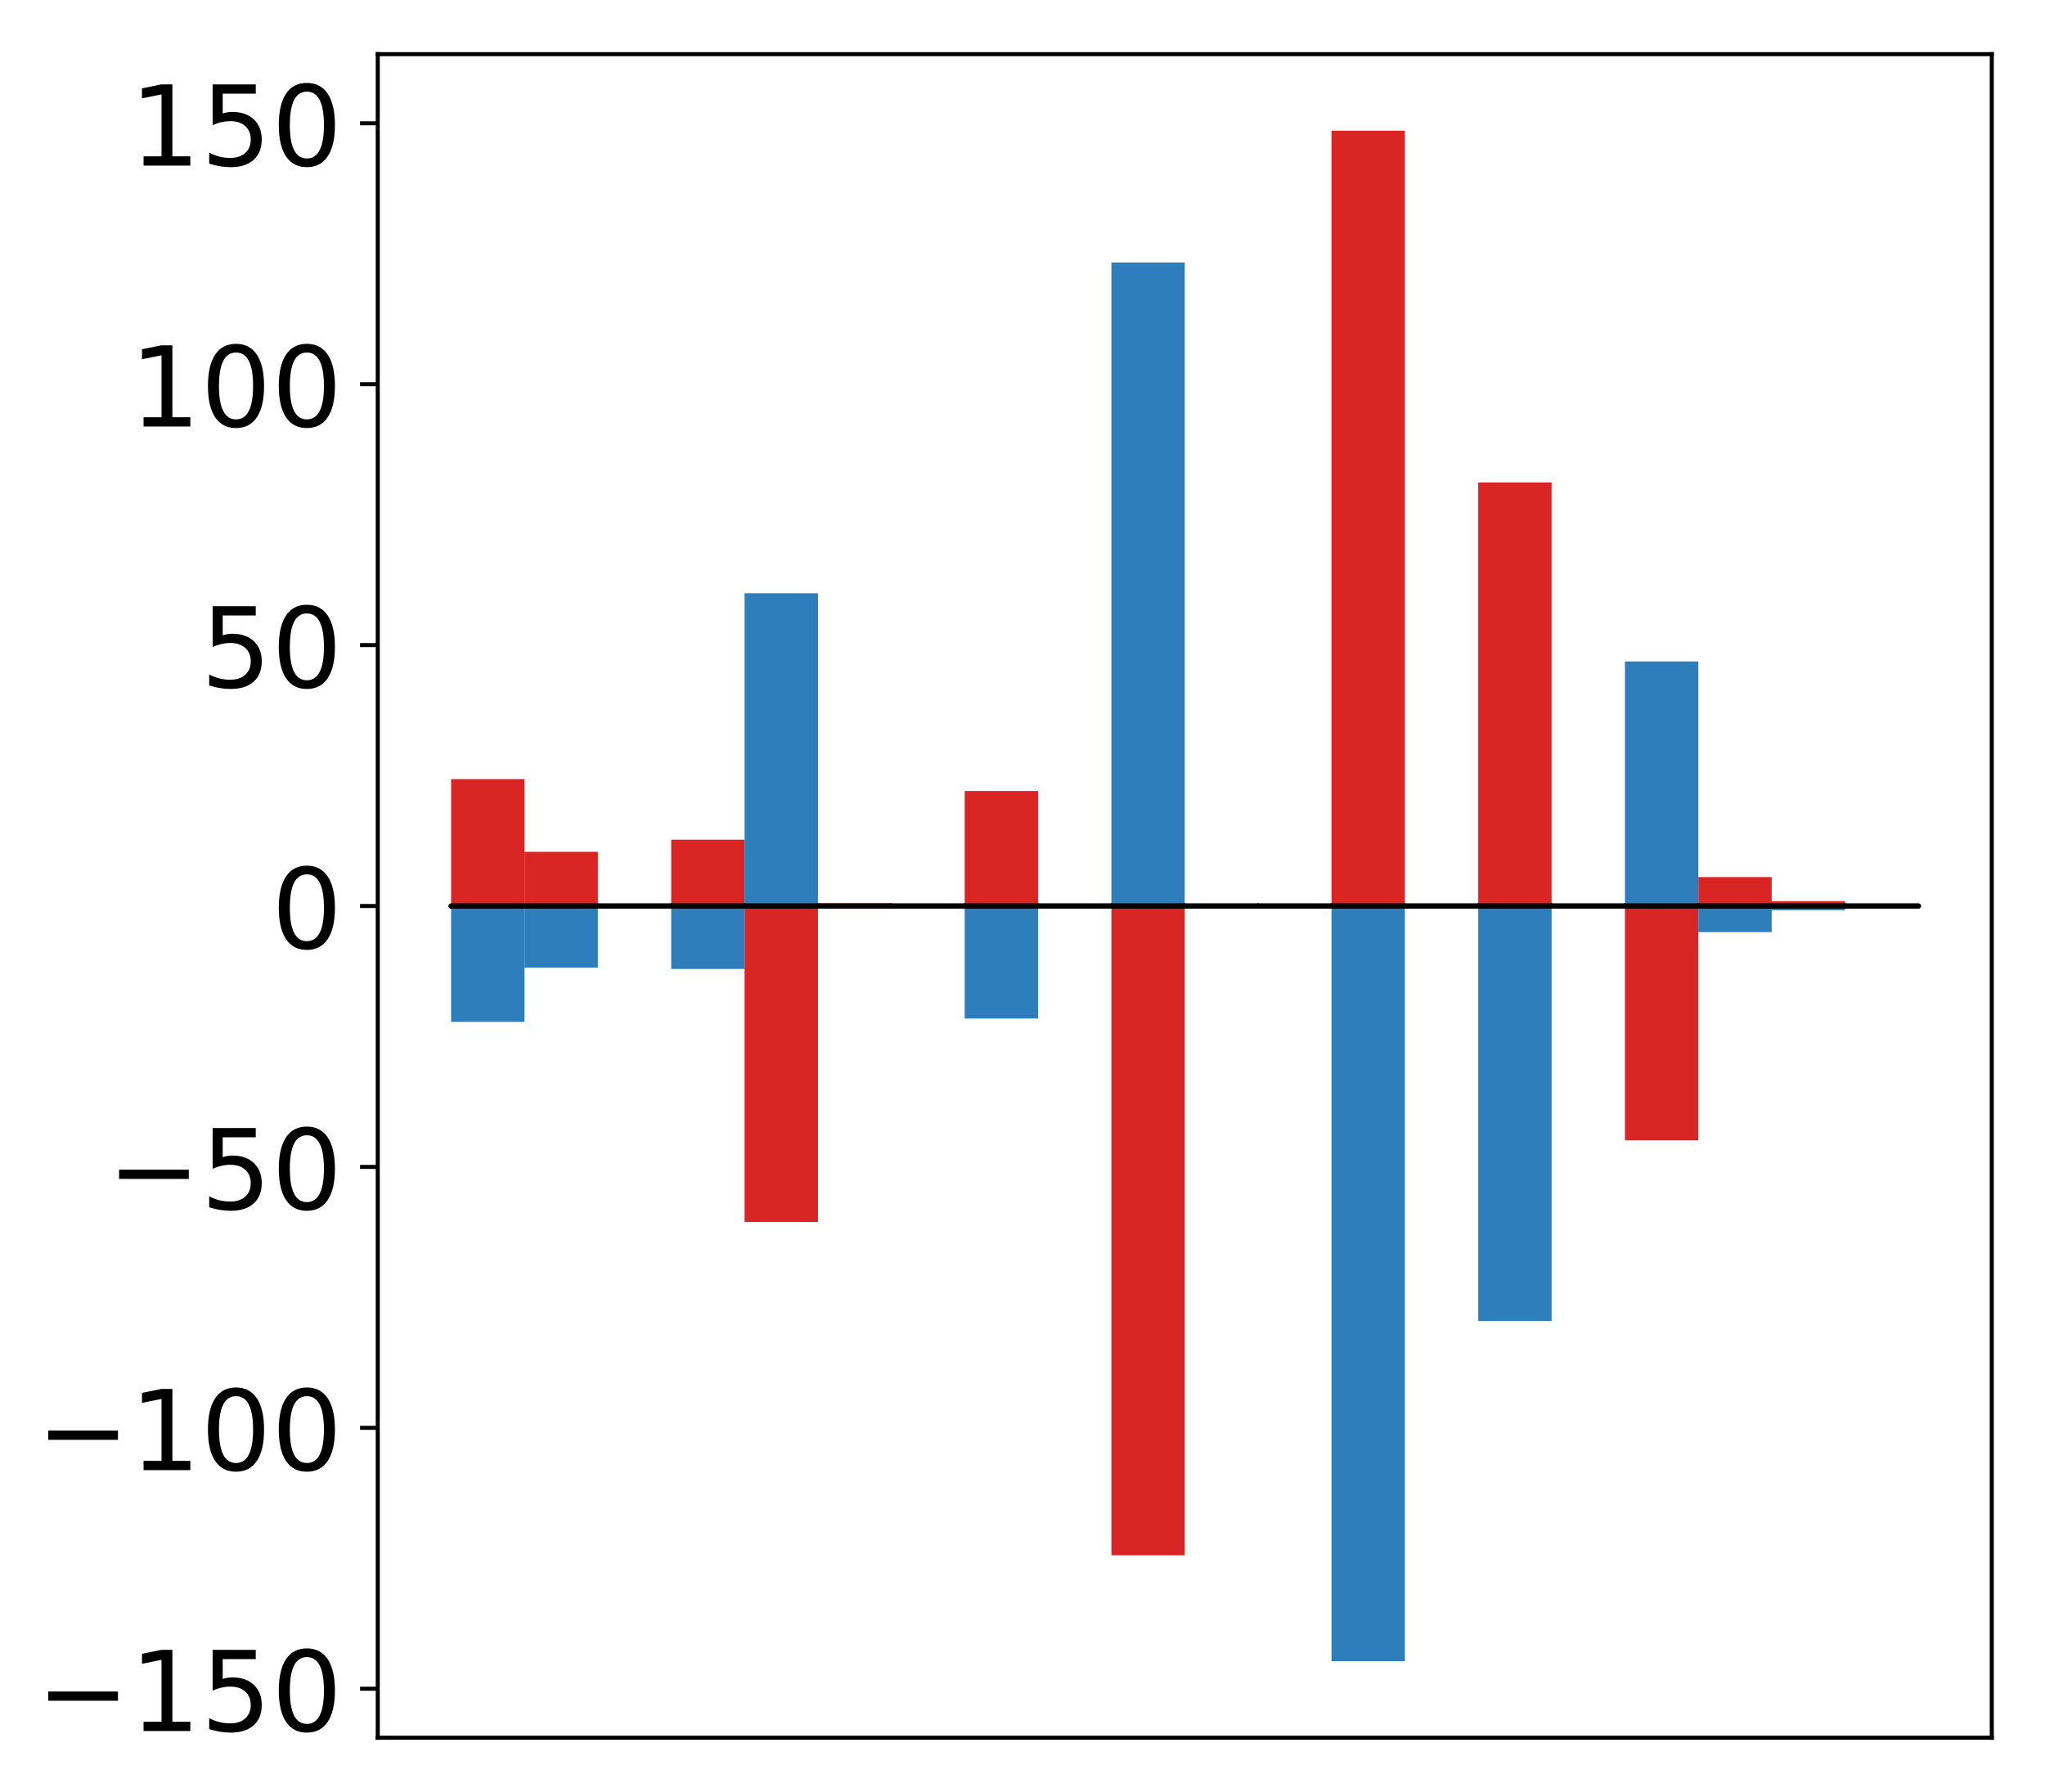 <?xml version="1.0" encoding="utf-8" standalone="no"?>
<!DOCTYPE svg PUBLIC "-//W3C//DTD SVG 1.1//EN"
  "http://www.w3.org/Graphics/SVG/1.1/DTD/svg11.dtd">
<!-- Created with matplotlib (http://matplotlib.org/) -->
<svg height="354pt" version="1.1" viewBox="0 0 404 354" width="404pt" xmlns="http://www.w3.org/2000/svg" xmlns:xlink="http://www.w3.org/1999/xlink">
 <defs>
  <style type="text/css">
*{stroke-linecap:butt;stroke-linejoin:round;}
  </style>
 </defs>
 <g id="figure_1">
  <g id="patch_1">
   <path d="M 0 354.04 
L 404.185 354.04 
L 404.185 0 
L 0 0 
z
" style="fill:#ffffff;"/>
  </g>
  <g id="axes_1">
   <g id="patch_2">
    <path d="M 74.628 343.34 
L 393.485 343.34 
L 393.485 10.7 
L 74.628 10.7 
z
" style="fill:#ffffff;"/>
   </g>
   <g id="matplotlib.axis_1"/>
   <g id="matplotlib.axis_2">
    <g id="ytick_1">
     <g id="line2d_1">
      <defs>
       <path d="M 0 0 
L -3.5 0 
" id="m97048710d9" style="stroke:#000000;stroke-width:0.8;"/>
      </defs>
      <g>
       <use style="stroke:#000000;stroke-width:0.8;" x="74.628" xlink:href="#m97048710d9" y="333.662"/>
      </g>
     </g>
     <g id="text_1">
      <!-- −150 -->
      <defs>
       <path d="M 10.594 35.5 
L 73.188 35.5 
L 73.188 27.203 
L 10.594 27.203 
z
" id="DejaVuSans-2212"/>
       <path d="M 12.406 8.297 
L 28.516 8.297 
L 28.516 63.922 
L 10.984 60.406 
L 10.984 69.391 
L 28.422 72.906 
L 38.281 72.906 
L 38.281 8.297 
L 54.391 8.297 
L 54.391 0 
L 12.406 0 
z
" id="DejaVuSans-31"/>
       <path d="M 10.797 72.906 
L 49.516 72.906 
L 49.516 64.594 
L 19.828 64.594 
L 19.828 46.734 
Q 21.969 47.469 24.109 47.828 
Q 26.266 48.188 28.422 48.188 
Q 40.625 48.188 47.75 41.5 
Q 54.891 34.812 54.891 23.391 
Q 54.891 11.625 47.562 5.094 
Q 40.234 -1.422 26.906 -1.422 
Q 22.312 -1.422 17.547 -0.641 
Q 12.797 0.141 7.719 1.703 
L 7.719 11.625 
Q 12.109 9.234 16.797 8.062 
Q 21.484 6.891 26.703 6.891 
Q 35.156 6.891 40.078 11.328 
Q 45.016 15.766 45.016 23.391 
Q 45.016 31 40.078 35.438 
Q 35.156 39.891 26.703 39.891 
Q 22.75 39.891 18.812 39.016 
Q 14.891 38.141 10.797 36.281 
z
" id="DejaVuSans-35"/>
       <path d="M 31.781 66.406 
Q 24.172 66.406 20.328 58.906 
Q 16.5 51.422 16.5 36.375 
Q 16.5 21.391 20.328 13.891 
Q 24.172 6.391 31.781 6.391 
Q 39.453 6.391 43.281 13.891 
Q 47.125 21.391 47.125 36.375 
Q 47.125 51.422 43.281 58.906 
Q 39.453 66.406 31.781 66.406 
z
M 31.781 74.219 
Q 44.047 74.219 50.516 64.516 
Q 56.984 54.828 56.984 36.375 
Q 56.984 17.969 50.516 8.266 
Q 44.047 -1.422 31.781 -1.422 
Q 19.531 -1.422 13.062 8.266 
Q 6.594 17.969 6.594 36.375 
Q 6.594 54.828 13.062 64.516 
Q 19.531 74.219 31.781 74.219 
z
" id="DejaVuSans-30"/>
      </defs>
      <g transform="translate(7.2 342.02)scale(0.22 -0.22)">
       <use xlink:href="#DejaVuSans-2212"/>
       <use x="83.789" xlink:href="#DejaVuSans-31"/>
       <use x="147.412" xlink:href="#DejaVuSans-35"/>
       <use x="211.035" xlink:href="#DejaVuSans-30"/>
      </g>
     </g>
    </g>
    <g id="ytick_2">
     <g id="line2d_2">
      <g>
       <use style="stroke:#000000;stroke-width:0.8;" x="74.628" xlink:href="#m97048710d9" y="282.111"/>
      </g>
     </g>
     <g id="text_2">
      <!-- −100 -->
      <g transform="translate(7.2 290.469)scale(0.22 -0.22)">
       <use xlink:href="#DejaVuSans-2212"/>
       <use x="83.789" xlink:href="#DejaVuSans-31"/>
       <use x="147.412" xlink:href="#DejaVuSans-30"/>
       <use x="211.035" xlink:href="#DejaVuSans-30"/>
      </g>
     </g>
    </g>
    <g id="ytick_3">
     <g id="line2d_3">
      <g>
       <use style="stroke:#000000;stroke-width:0.8;" x="74.628" xlink:href="#m97048710d9" y="230.56"/>
      </g>
     </g>
     <g id="text_3">
      <!-- −50 -->
      <g transform="translate(21.198 238.918)scale(0.22 -0.22)">
       <use xlink:href="#DejaVuSans-2212"/>
       <use x="83.789" xlink:href="#DejaVuSans-35"/>
       <use x="147.412" xlink:href="#DejaVuSans-30"/>
      </g>
     </g>
    </g>
    <g id="ytick_4">
     <g id="line2d_4">
      <g>
       <use style="stroke:#000000;stroke-width:0.8;" x="74.628" xlink:href="#m97048710d9" y="179.009"/>
      </g>
     </g>
     <g id="text_4">
      <!-- 0 -->
      <g transform="translate(53.63 187.367)scale(0.22 -0.22)">
       <use xlink:href="#DejaVuSans-30"/>
      </g>
     </g>
    </g>
    <g id="ytick_5">
     <g id="line2d_5">
      <g>
       <use style="stroke:#000000;stroke-width:0.8;" x="74.628" xlink:href="#m97048710d9" y="127.458"/>
      </g>
     </g>
     <g id="text_5">
      <!-- 50 -->
      <g transform="translate(39.633 135.816)scale(0.22 -0.22)">
       <use xlink:href="#DejaVuSans-35"/>
       <use x="63.623" xlink:href="#DejaVuSans-30"/>
      </g>
     </g>
    </g>
    <g id="ytick_6">
     <g id="line2d_6">
      <g>
       <use style="stroke:#000000;stroke-width:0.8;" x="74.628" xlink:href="#m97048710d9" y="75.907"/>
      </g>
     </g>
     <g id="text_6">
      <!-- 100 -->
      <g transform="translate(25.635 84.265)scale(0.22 -0.22)">
       <use xlink:href="#DejaVuSans-31"/>
       <use x="63.623" xlink:href="#DejaVuSans-30"/>
       <use x="127.246" xlink:href="#DejaVuSans-30"/>
      </g>
     </g>
    </g>
    <g id="ytick_7">
     <g id="line2d_7">
      <g>
       <use style="stroke:#000000;stroke-width:0.8;" x="74.628" xlink:href="#m97048710d9" y="24.356"/>
      </g>
     </g>
     <g id="text_7">
      <!-- 150 -->
      <g transform="translate(25.635 32.714)scale(0.22 -0.22)">
       <use xlink:href="#DejaVuSans-31"/>
       <use x="63.623" xlink:href="#DejaVuSans-35"/>
       <use x="127.246" xlink:href="#DejaVuSans-30"/>
      </g>
     </g>
    </g>
   </g>
   <g id="patch_3">
    <path clip-path="url(#pdac3568627)" d="M 89.121 179.009 
L 103.615 179.009 
L 103.615 153.936 
L 89.121 153.936 
z
" style="fill:#d92523;"/>
   </g>
   <g id="patch_4">
    <path clip-path="url(#pdac3568627)" d="M 103.615 179.009 
L 118.108 179.009 
L 118.108 168.302 
L 103.615 168.302 
z
" style="fill:#d92523;"/>
   </g>
   <g id="patch_5">
    <path clip-path="url(#pdac3568627)" d="M 118.108 179.009 
L 132.602 179.009 
L 132.602 178.993 
L 118.108 178.993 
z
" style="fill:#d92523;"/>
   </g>
   <g id="patch_6">
    <path clip-path="url(#pdac3568627)" d="M 132.602 179.009 
L 147.095 179.009 
L 147.095 165.911 
L 132.602 165.911 
z
" style="fill:#d92523;"/>
   </g>
   <g id="patch_7">
    <path clip-path="url(#pdac3568627)" d="M 147.095 179.009 
L 161.589 179.009 
L 161.589 241.443 
L 147.095 241.443 
z
" style="fill:#d92523;"/>
   </g>
   <g id="patch_8">
    <path clip-path="url(#pdac3568627)" d="M 161.589 179.009 
L 176.082 179.009 
L 176.082 178.482 
L 161.589 178.482 
z
" style="fill:#d92523;"/>
   </g>
   <g id="patch_9">
    <path clip-path="url(#pdac3568627)" d="M 176.082 179.009 
L 190.576 179.009 
L 190.576 179.029 
L 176.082 179.029 
z
" style="fill:#d92523;"/>
   </g>
   <g id="patch_10">
    <path clip-path="url(#pdac3568627)" d="M 190.576 179.009 
L 205.069 179.009 
L 205.069 156.287 
L 190.576 156.287 
z
" style="fill:#d92523;"/>
   </g>
   <g id="patch_11">
    <path clip-path="url(#pdac3568627)" d="M 205.069 179.009 
L 219.563 179.009 
L 219.563 179.014 
L 205.069 179.014 
z
" style="fill:#d92523;"/>
   </g>
   <g id="patch_12">
    <path clip-path="url(#pdac3568627)" d="M 219.563 179.009 
L 234.056 179.009 
L 234.056 307.295 
L 219.563 307.295 
z
" style="fill:#d92523;"/>
   </g>
   <g id="patch_13">
    <path clip-path="url(#pdac3568627)" d="M 234.056 179.009 
L 248.55 179.009 
L 248.55 178.966 
L 234.056 178.966 
z
" style="fill:#d92523;"/>
   </g>
   <g id="patch_14">
    <path clip-path="url(#pdac3568627)" d="M 248.55 179.009 
L 263.043 179.009 
L 263.043 178.996 
L 248.55 178.996 
z
" style="fill:#d92523;"/>
   </g>
   <g id="patch_15">
    <path clip-path="url(#pdac3568627)" d="M 263.043 179.009 
L 277.537 179.009 
L 277.537 25.82 
L 263.043 25.82 
z
" style="fill:#d92523;"/>
   </g>
   <g id="patch_16">
    <path clip-path="url(#pdac3568627)" d="M 277.537 179.009 
L 292.03 179.009 
L 292.03 178.972 
L 277.537 178.972 
z
" style="fill:#d92523;"/>
   </g>
   <g id="patch_17">
    <path clip-path="url(#pdac3568627)" d="M 292.03 179.009 
L 306.524 179.009 
L 306.524 95.323 
L 292.03 95.323 
z
" style="fill:#d92523;"/>
   </g>
   <g id="patch_18">
    <path clip-path="url(#pdac3568627)" d="M 306.524 179.009 
L 321.017 179.009 
L 321.017 179.005 
L 306.524 179.005 
z
" style="fill:#d92523;"/>
   </g>
   <g id="patch_19">
    <path clip-path="url(#pdac3568627)" d="M 321.017 179.009 
L 335.511 179.009 
L 335.511 225.313 
L 321.017 225.313 
z
" style="fill:#d92523;"/>
   </g>
   <g id="patch_20">
    <path clip-path="url(#pdac3568627)" d="M 335.511 179.009 
L 350.004 179.009 
L 350.004 173.291 
L 335.511 173.291 
z
" style="fill:#d92523;"/>
   </g>
   <g id="patch_21">
    <path clip-path="url(#pdac3568627)" d="M 350.004 179.009 
L 364.498 179.009 
L 364.498 178.046 
L 350.004 178.046 
z
" style="fill:#d92523;"/>
   </g>
   <g id="patch_22">
    <path clip-path="url(#pdac3568627)" d="M 364.498 179.009 
L 378.991 179.009 
L 378.991 179.01 
L 364.498 179.01 
z
" style="fill:#d92523;"/>
   </g>
   <g id="patch_23">
    <path clip-path="url(#pdac3568627)" d="M 89.121 179.009 
L 103.615 179.009 
L 103.615 201.904 
L 89.121 201.904 
z
" style="fill:#2e7ebc;"/>
   </g>
   <g id="patch_24">
    <path clip-path="url(#pdac3568627)" d="M 103.615 179.009 
L 118.108 179.009 
L 118.108 191.194 
L 103.615 191.194 
z
" style="fill:#2e7ebc;"/>
   </g>
   <g id="patch_25">
    <path clip-path="url(#pdac3568627)" d="M 118.108 179.009 
L 132.602 179.009 
L 132.602 178.999 
L 118.108 178.999 
z
" style="fill:#2e7ebc;"/>
   </g>
   <g id="patch_26">
    <path clip-path="url(#pdac3568627)" d="M 132.602 179.009 
L 147.095 179.009 
L 147.095 191.445 
L 132.602 191.445 
z
" style="fill:#2e7ebc;"/>
   </g>
   <g id="patch_27">
    <path clip-path="url(#pdac3568627)" d="M 147.095 179.009 
L 161.589 179.009 
L 161.589 117.219 
L 147.095 117.219 
z
" style="fill:#2e7ebc;"/>
   </g>
   <g id="patch_28">
    <path clip-path="url(#pdac3568627)" d="M 161.589 179.009 
L 176.082 179.009 
L 176.082 179.265 
L 161.589 179.265 
z
" style="fill:#2e7ebc;"/>
   </g>
   <g id="patch_29">
    <path clip-path="url(#pdac3568627)" d="M 176.082 179.009 
L 190.576 179.009 
L 190.576 178.97 
L 176.082 178.97 
z
" style="fill:#2e7ebc;"/>
   </g>
   <g id="patch_30">
    <path clip-path="url(#pdac3568627)" d="M 190.576 179.009 
L 205.069 179.009 
L 205.069 201.24 
L 190.576 201.24 
z
" style="fill:#2e7ebc;"/>
   </g>
   <g id="patch_31">
    <path clip-path="url(#pdac3568627)" d="M 205.069 179.009 
L 219.563 179.009 
L 219.563 179.126 
L 205.069 179.126 
z
" style="fill:#2e7ebc;"/>
   </g>
   <g id="patch_32">
    <path clip-path="url(#pdac3568627)" d="M 219.563 179.009 
L 234.056 179.009 
L 234.056 51.866 
L 219.563 51.866 
z
" style="fill:#2e7ebc;"/>
   </g>
   <g id="patch_33">
    <path clip-path="url(#pdac3568627)" d="M 234.056 179.009 
L 248.55 179.009 
L 248.55 178.926 
L 234.056 178.926 
z
" style="fill:#2e7ebc;"/>
   </g>
   <g id="patch_34">
    <path clip-path="url(#pdac3568627)" d="M 248.55 179.009 
L 263.043 179.009 
L 263.043 178.957 
L 248.55 178.957 
z
" style="fill:#2e7ebc;"/>
   </g>
   <g id="patch_35">
    <path clip-path="url(#pdac3568627)" d="M 263.043 179.009 
L 277.537 179.009 
L 277.537 328.22 
L 263.043 328.22 
z
" style="fill:#2e7ebc;"/>
   </g>
   <g id="patch_36">
    <path clip-path="url(#pdac3568627)" d="M 277.537 179.009 
L 292.03 179.009 
L 292.03 179.056 
L 277.537 179.056 
z
" style="fill:#2e7ebc;"/>
   </g>
   <g id="patch_37">
    <path clip-path="url(#pdac3568627)" d="M 292.03 179.009 
L 306.524 179.009 
L 306.524 261.007 
L 292.03 261.007 
z
" style="fill:#2e7ebc;"/>
   </g>
   <g id="patch_38">
    <path clip-path="url(#pdac3568627)" d="M 306.524 179.009 
L 321.017 179.009 
L 321.017 179.038 
L 306.524 179.038 
z
" style="fill:#2e7ebc;"/>
   </g>
   <g id="patch_39">
    <path clip-path="url(#pdac3568627)" d="M 321.017 179.009 
L 335.511 179.009 
L 335.511 130.69 
L 321.017 130.69 
z
" style="fill:#2e7ebc;"/>
   </g>
   <g id="patch_40">
    <path clip-path="url(#pdac3568627)" d="M 335.511 179.009 
L 350.004 179.009 
L 350.004 184.164 
L 335.511 184.164 
z
" style="fill:#2e7ebc;"/>
   </g>
   <g id="patch_41">
    <path clip-path="url(#pdac3568627)" d="M 350.004 179.009 
L 364.498 179.009 
L 364.498 179.845 
L 350.004 179.845 
z
" style="fill:#2e7ebc;"/>
   </g>
   <g id="patch_42">
    <path clip-path="url(#pdac3568627)" d="M 364.498 179.009 
L 378.991 179.009 
L 378.991 179.01 
L 364.498 179.01 
z
" style="fill:#2e7ebc;"/>
   </g>
   <g id="patch_43">
    <path d="M 74.628 343.34 
L 74.628 10.7 
" style="fill:none;stroke:#000000;stroke-linecap:square;stroke-linejoin:miter;stroke-width:0.8;"/>
   </g>
   <g id="patch_44">
    <path d="M 393.485 343.34 
L 393.485 10.7 
" style="fill:none;stroke:#000000;stroke-linecap:square;stroke-linejoin:miter;stroke-width:0.8;"/>
   </g>
   <g id="patch_45">
    <path d="M 74.628 343.34 
L 393.485 343.34 
" style="fill:none;stroke:#000000;stroke-linecap:square;stroke-linejoin:miter;stroke-width:0.8;"/>
   </g>
   <g id="patch_46">
    <path d="M 74.628 10.7 
L 393.485 10.7 
" style="fill:none;stroke:#000000;stroke-linecap:square;stroke-linejoin:miter;stroke-width:0.8;"/>
   </g>
   <g id="patch_47">
    <path clip-path="url(#pdac3568627)" d="M 89.121 179.009 
L 103.615 179.009 
L 103.615 179.009 
L 89.121 179.009 
z
" style="fill:none;stroke:#000000;stroke-linejoin:miter;"/>
   </g>
   <g id="patch_48">
    <path clip-path="url(#pdac3568627)" d="M 103.615 179.009 
L 118.108 179.009 
L 118.108 179.009 
L 103.615 179.009 
z
" style="fill:none;stroke:#000000;stroke-linejoin:miter;"/>
   </g>
   <g id="patch_49">
    <path clip-path="url(#pdac3568627)" d="M 118.108 179.009 
L 132.602 179.009 
L 132.602 179.009 
L 118.108 179.009 
z
" style="fill:none;stroke:#000000;stroke-linejoin:miter;"/>
   </g>
   <g id="patch_50">
    <path clip-path="url(#pdac3568627)" d="M 132.602 179.009 
L 147.095 179.009 
L 147.095 179.009 
L 132.602 179.009 
z
" style="fill:none;stroke:#000000;stroke-linejoin:miter;"/>
   </g>
   <g id="patch_51">
    <path clip-path="url(#pdac3568627)" d="M 147.095 179.009 
L 161.589 179.009 
L 161.589 179.009 
L 147.095 179.009 
z
" style="fill:none;stroke:#000000;stroke-linejoin:miter;"/>
   </g>
   <g id="patch_52">
    <path clip-path="url(#pdac3568627)" d="M 161.589 179.009 
L 176.082 179.009 
L 176.082 179.009 
L 161.589 179.009 
z
" style="fill:none;stroke:#000000;stroke-linejoin:miter;"/>
   </g>
   <g id="patch_53">
    <path clip-path="url(#pdac3568627)" d="M 176.082 179.009 
L 190.576 179.009 
L 190.576 179.009 
L 176.082 179.009 
z
" style="fill:none;stroke:#000000;stroke-linejoin:miter;"/>
   </g>
   <g id="patch_54">
    <path clip-path="url(#pdac3568627)" d="M 190.576 179.009 
L 205.069 179.009 
L 205.069 179.009 
L 190.576 179.009 
z
" style="fill:none;stroke:#000000;stroke-linejoin:miter;"/>
   </g>
   <g id="patch_55">
    <path clip-path="url(#pdac3568627)" d="M 205.069 179.009 
L 219.563 179.009 
L 219.563 179.009 
L 205.069 179.009 
z
" style="fill:none;stroke:#000000;stroke-linejoin:miter;"/>
   </g>
   <g id="patch_56">
    <path clip-path="url(#pdac3568627)" d="M 219.563 179.009 
L 234.056 179.009 
L 234.056 179.009 
L 219.563 179.009 
z
" style="fill:none;stroke:#000000;stroke-linejoin:miter;"/>
   </g>
   <g id="patch_57">
    <path clip-path="url(#pdac3568627)" d="M 234.056 179.009 
L 248.55 179.009 
L 248.55 179.009 
L 234.056 179.009 
z
" style="fill:none;stroke:#000000;stroke-linejoin:miter;"/>
   </g>
   <g id="patch_58">
    <path clip-path="url(#pdac3568627)" d="M 248.55 179.009 
L 263.043 179.009 
L 263.043 179.009 
L 248.55 179.009 
z
" style="fill:none;stroke:#000000;stroke-linejoin:miter;"/>
   </g>
   <g id="patch_59">
    <path clip-path="url(#pdac3568627)" d="M 263.043 179.009 
L 277.537 179.009 
L 277.537 179.009 
L 263.043 179.009 
z
" style="fill:none;stroke:#000000;stroke-linejoin:miter;"/>
   </g>
   <g id="patch_60">
    <path clip-path="url(#pdac3568627)" d="M 277.537 179.009 
L 292.03 179.009 
L 292.03 179.009 
L 277.537 179.009 
z
" style="fill:none;stroke:#000000;stroke-linejoin:miter;"/>
   </g>
   <g id="patch_61">
    <path clip-path="url(#pdac3568627)" d="M 292.03 179.009 
L 306.524 179.009 
L 306.524 179.009 
L 292.03 179.009 
z
" style="fill:none;stroke:#000000;stroke-linejoin:miter;"/>
   </g>
   <g id="patch_62">
    <path clip-path="url(#pdac3568627)" d="M 306.524 179.009 
L 321.017 179.009 
L 321.017 179.009 
L 306.524 179.009 
z
" style="fill:none;stroke:#000000;stroke-linejoin:miter;"/>
   </g>
   <g id="patch_63">
    <path clip-path="url(#pdac3568627)" d="M 321.017 179.009 
L 335.511 179.009 
L 335.511 179.009 
L 321.017 179.009 
z
" style="fill:none;stroke:#000000;stroke-linejoin:miter;"/>
   </g>
   <g id="patch_64">
    <path clip-path="url(#pdac3568627)" d="M 335.511 179.009 
L 350.004 179.009 
L 350.004 179.009 
L 335.511 179.009 
z
" style="fill:none;stroke:#000000;stroke-linejoin:miter;"/>
   </g>
   <g id="patch_65">
    <path clip-path="url(#pdac3568627)" d="M 350.004 179.009 
L 364.498 179.009 
L 364.498 179.009 
L 350.004 179.009 
z
" style="fill:none;stroke:#000000;stroke-linejoin:miter;"/>
   </g>
   <g id="patch_66">
    <path clip-path="url(#pdac3568627)" d="M 364.498 179.009 
L 378.991 179.009 
L 378.991 179.009 
L 364.498 179.009 
z
" style="fill:none;stroke:#000000;stroke-linejoin:miter;"/>
   </g>
   <g id="patch_67">
    <path clip-path="url(#pdac3568627)" d="M 89.121 179.009 
L 103.615 179.009 
L 103.615 179.009 
L 89.121 179.009 
z
" style="fill:none;stroke:#000000;stroke-linejoin:miter;"/>
   </g>
   <g id="patch_68">
    <path clip-path="url(#pdac3568627)" d="M 103.615 179.009 
L 118.108 179.009 
L 118.108 179.009 
L 103.615 179.009 
z
" style="fill:none;stroke:#000000;stroke-linejoin:miter;"/>
   </g>
   <g id="patch_69">
    <path clip-path="url(#pdac3568627)" d="M 118.108 179.009 
L 132.602 179.009 
L 132.602 179.009 
L 118.108 179.009 
z
" style="fill:none;stroke:#000000;stroke-linejoin:miter;"/>
   </g>
   <g id="patch_70">
    <path clip-path="url(#pdac3568627)" d="M 132.602 179.009 
L 147.095 179.009 
L 147.095 179.009 
L 132.602 179.009 
z
" style="fill:none;stroke:#000000;stroke-linejoin:miter;"/>
   </g>
   <g id="patch_71">
    <path clip-path="url(#pdac3568627)" d="M 147.095 179.009 
L 161.589 179.009 
L 161.589 179.009 
L 147.095 179.009 
z
" style="fill:none;stroke:#000000;stroke-linejoin:miter;"/>
   </g>
   <g id="patch_72">
    <path clip-path="url(#pdac3568627)" d="M 161.589 179.009 
L 176.082 179.009 
L 176.082 179.009 
L 161.589 179.009 
z
" style="fill:none;stroke:#000000;stroke-linejoin:miter;"/>
   </g>
   <g id="patch_73">
    <path clip-path="url(#pdac3568627)" d="M 176.082 179.009 
L 190.576 179.009 
L 190.576 179.009 
L 176.082 179.009 
z
" style="fill:none;stroke:#000000;stroke-linejoin:miter;"/>
   </g>
   <g id="patch_74">
    <path clip-path="url(#pdac3568627)" d="M 190.576 179.009 
L 205.069 179.009 
L 205.069 179.009 
L 190.576 179.009 
z
" style="fill:none;stroke:#000000;stroke-linejoin:miter;"/>
   </g>
   <g id="patch_75">
    <path clip-path="url(#pdac3568627)" d="M 205.069 179.009 
L 219.563 179.009 
L 219.563 179.009 
L 205.069 179.009 
z
" style="fill:none;stroke:#000000;stroke-linejoin:miter;"/>
   </g>
   <g id="patch_76">
    <path clip-path="url(#pdac3568627)" d="M 219.563 179.009 
L 234.056 179.009 
L 234.056 179.009 
L 219.563 179.009 
z
" style="fill:none;stroke:#000000;stroke-linejoin:miter;"/>
   </g>
   <g id="patch_77">
    <path clip-path="url(#pdac3568627)" d="M 234.056 179.009 
L 248.55 179.009 
L 248.55 179.009 
L 234.056 179.009 
z
" style="fill:none;stroke:#000000;stroke-linejoin:miter;"/>
   </g>
   <g id="patch_78">
    <path clip-path="url(#pdac3568627)" d="M 248.55 179.009 
L 263.043 179.009 
L 263.043 179.009 
L 248.55 179.009 
z
" style="fill:none;stroke:#000000;stroke-linejoin:miter;"/>
   </g>
   <g id="patch_79">
    <path clip-path="url(#pdac3568627)" d="M 263.043 179.009 
L 277.537 179.009 
L 277.537 179.009 
L 263.043 179.009 
z
" style="fill:none;stroke:#000000;stroke-linejoin:miter;"/>
   </g>
   <g id="patch_80">
    <path clip-path="url(#pdac3568627)" d="M 277.537 179.009 
L 292.03 179.009 
L 292.03 179.009 
L 277.537 179.009 
z
" style="fill:none;stroke:#000000;stroke-linejoin:miter;"/>
   </g>
   <g id="patch_81">
    <path clip-path="url(#pdac3568627)" d="M 292.03 179.009 
L 306.524 179.009 
L 306.524 179.009 
L 292.03 179.009 
z
" style="fill:none;stroke:#000000;stroke-linejoin:miter;"/>
   </g>
   <g id="patch_82">
    <path clip-path="url(#pdac3568627)" d="M 306.524 179.009 
L 321.017 179.009 
L 321.017 179.009 
L 306.524 179.009 
z
" style="fill:none;stroke:#000000;stroke-linejoin:miter;"/>
   </g>
   <g id="patch_83">
    <path clip-path="url(#pdac3568627)" d="M 321.017 179.009 
L 335.511 179.009 
L 335.511 179.009 
L 321.017 179.009 
z
" style="fill:none;stroke:#000000;stroke-linejoin:miter;"/>
   </g>
   <g id="patch_84">
    <path clip-path="url(#pdac3568627)" d="M 335.511 179.009 
L 350.004 179.009 
L 350.004 179.009 
L 335.511 179.009 
z
" style="fill:none;stroke:#000000;stroke-linejoin:miter;"/>
   </g>
   <g id="patch_85">
    <path clip-path="url(#pdac3568627)" d="M 350.004 179.009 
L 364.498 179.009 
L 364.498 179.009 
L 350.004 179.009 
z
" style="fill:none;stroke:#000000;stroke-linejoin:miter;"/>
   </g>
   <g id="patch_86">
    <path clip-path="url(#pdac3568627)" d="M 364.498 179.009 
L 378.991 179.009 
L 378.991 179.009 
L 364.498 179.009 
z
" style="fill:none;stroke:#000000;stroke-linejoin:miter;"/>
   </g>
  </g>
 </g>
 <defs>
  <clipPath id="pdac3568627">
   <rect height="332.64" width="318.857" x="74.628" y="10.7"/>
  </clipPath>
 </defs>
</svg>
